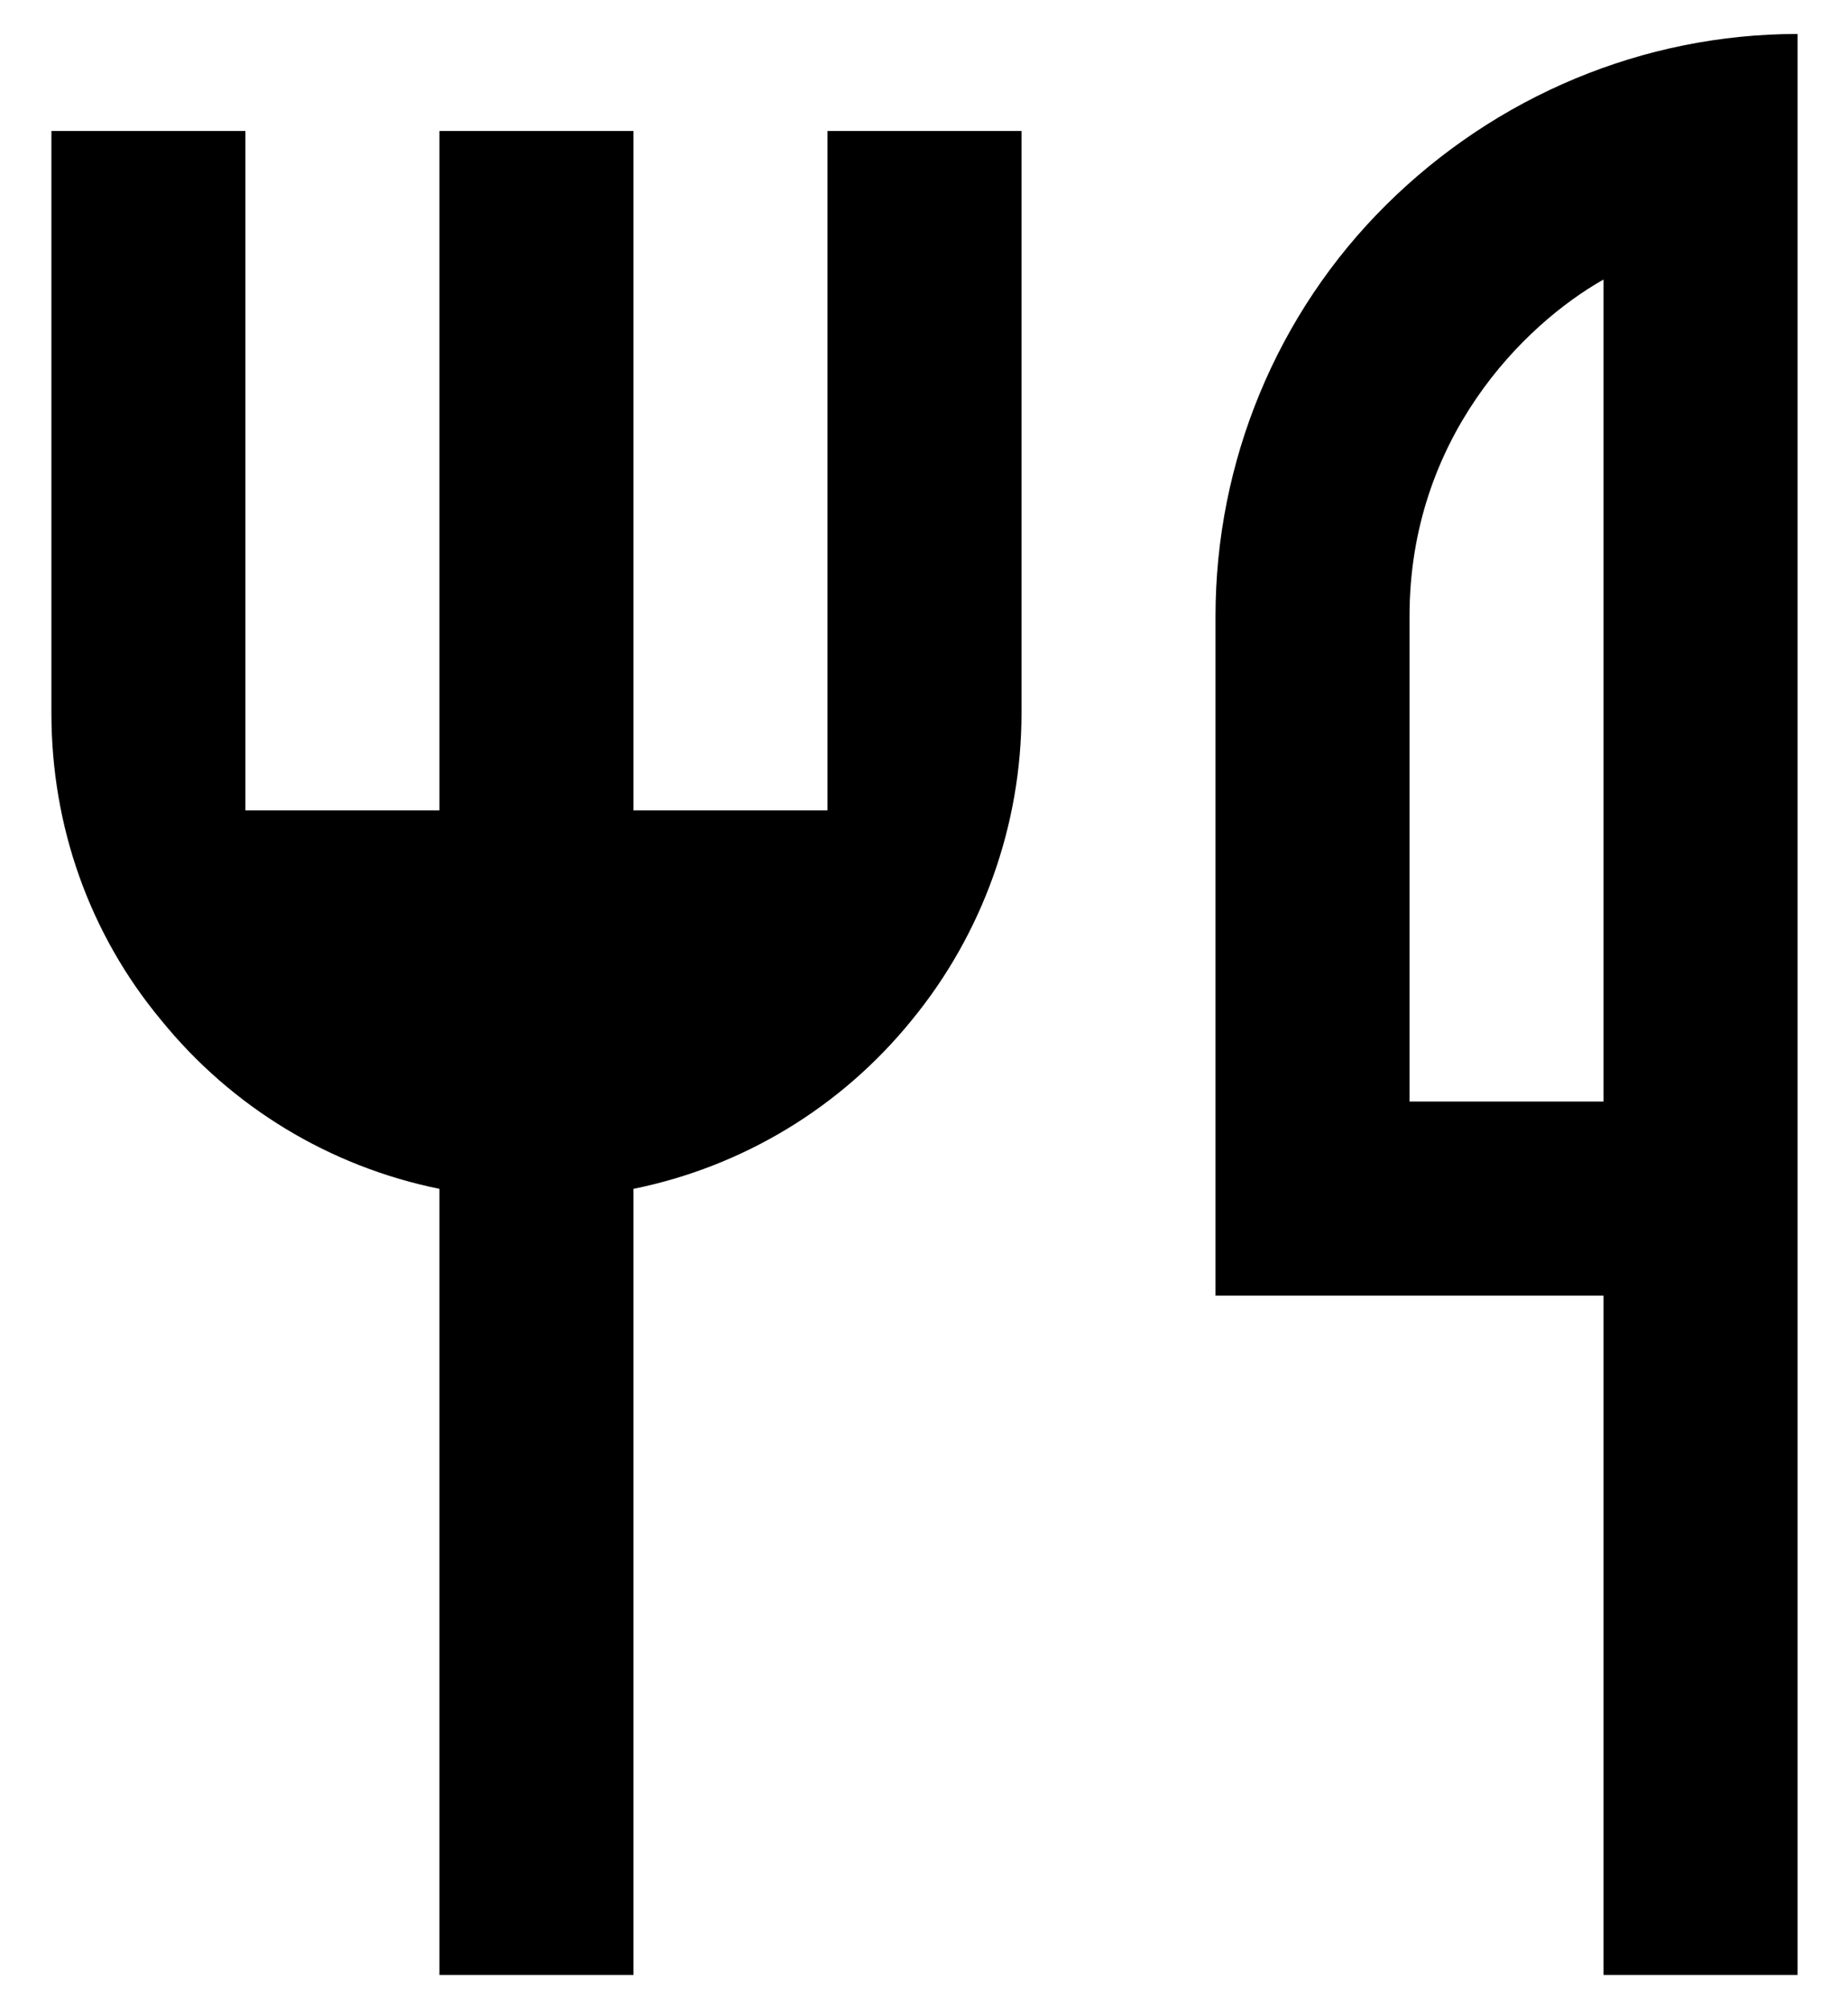 <?xml version="1.0" encoding="utf-8"?>
<!-- Generator: Adobe Illustrator 25.2.0, SVG Export Plug-In . SVG Version: 6.00 Build 0)  -->
<svg version="1.2" baseProfile="tiny" id="Layer_1" xmlns="http://www.w3.org/2000/svg" xmlns:xlink="http://www.w3.org/1999/xlink"
	 x="0px" y="0px" viewBox="0 0 19.05 20.71" overflow="visible" xml:space="preserve">
<path d="M6.53,12.25v8.1h-2v-8.1c-1.13-0.23-2.14-0.84-2.87-1.74C0.92,9.62,0.53,8.51,0.53,7.35v-6h2v7h2v-7h2v7h2v-7h2v6
	c0,1.15-0.4,2.27-1.13,3.16C8.67,11.41,7.66,12.02,6.53,12.25z M16.53,2.88c-0.83,0.47-2,1.64-2,3.47v5h2V2.88z M18.53,0.35v20h-2
	v-7h-4v-7c0-1.59,0.63-3.12,1.76-4.24S16.94,0.35,18.53,0.35z"/>
</svg>
